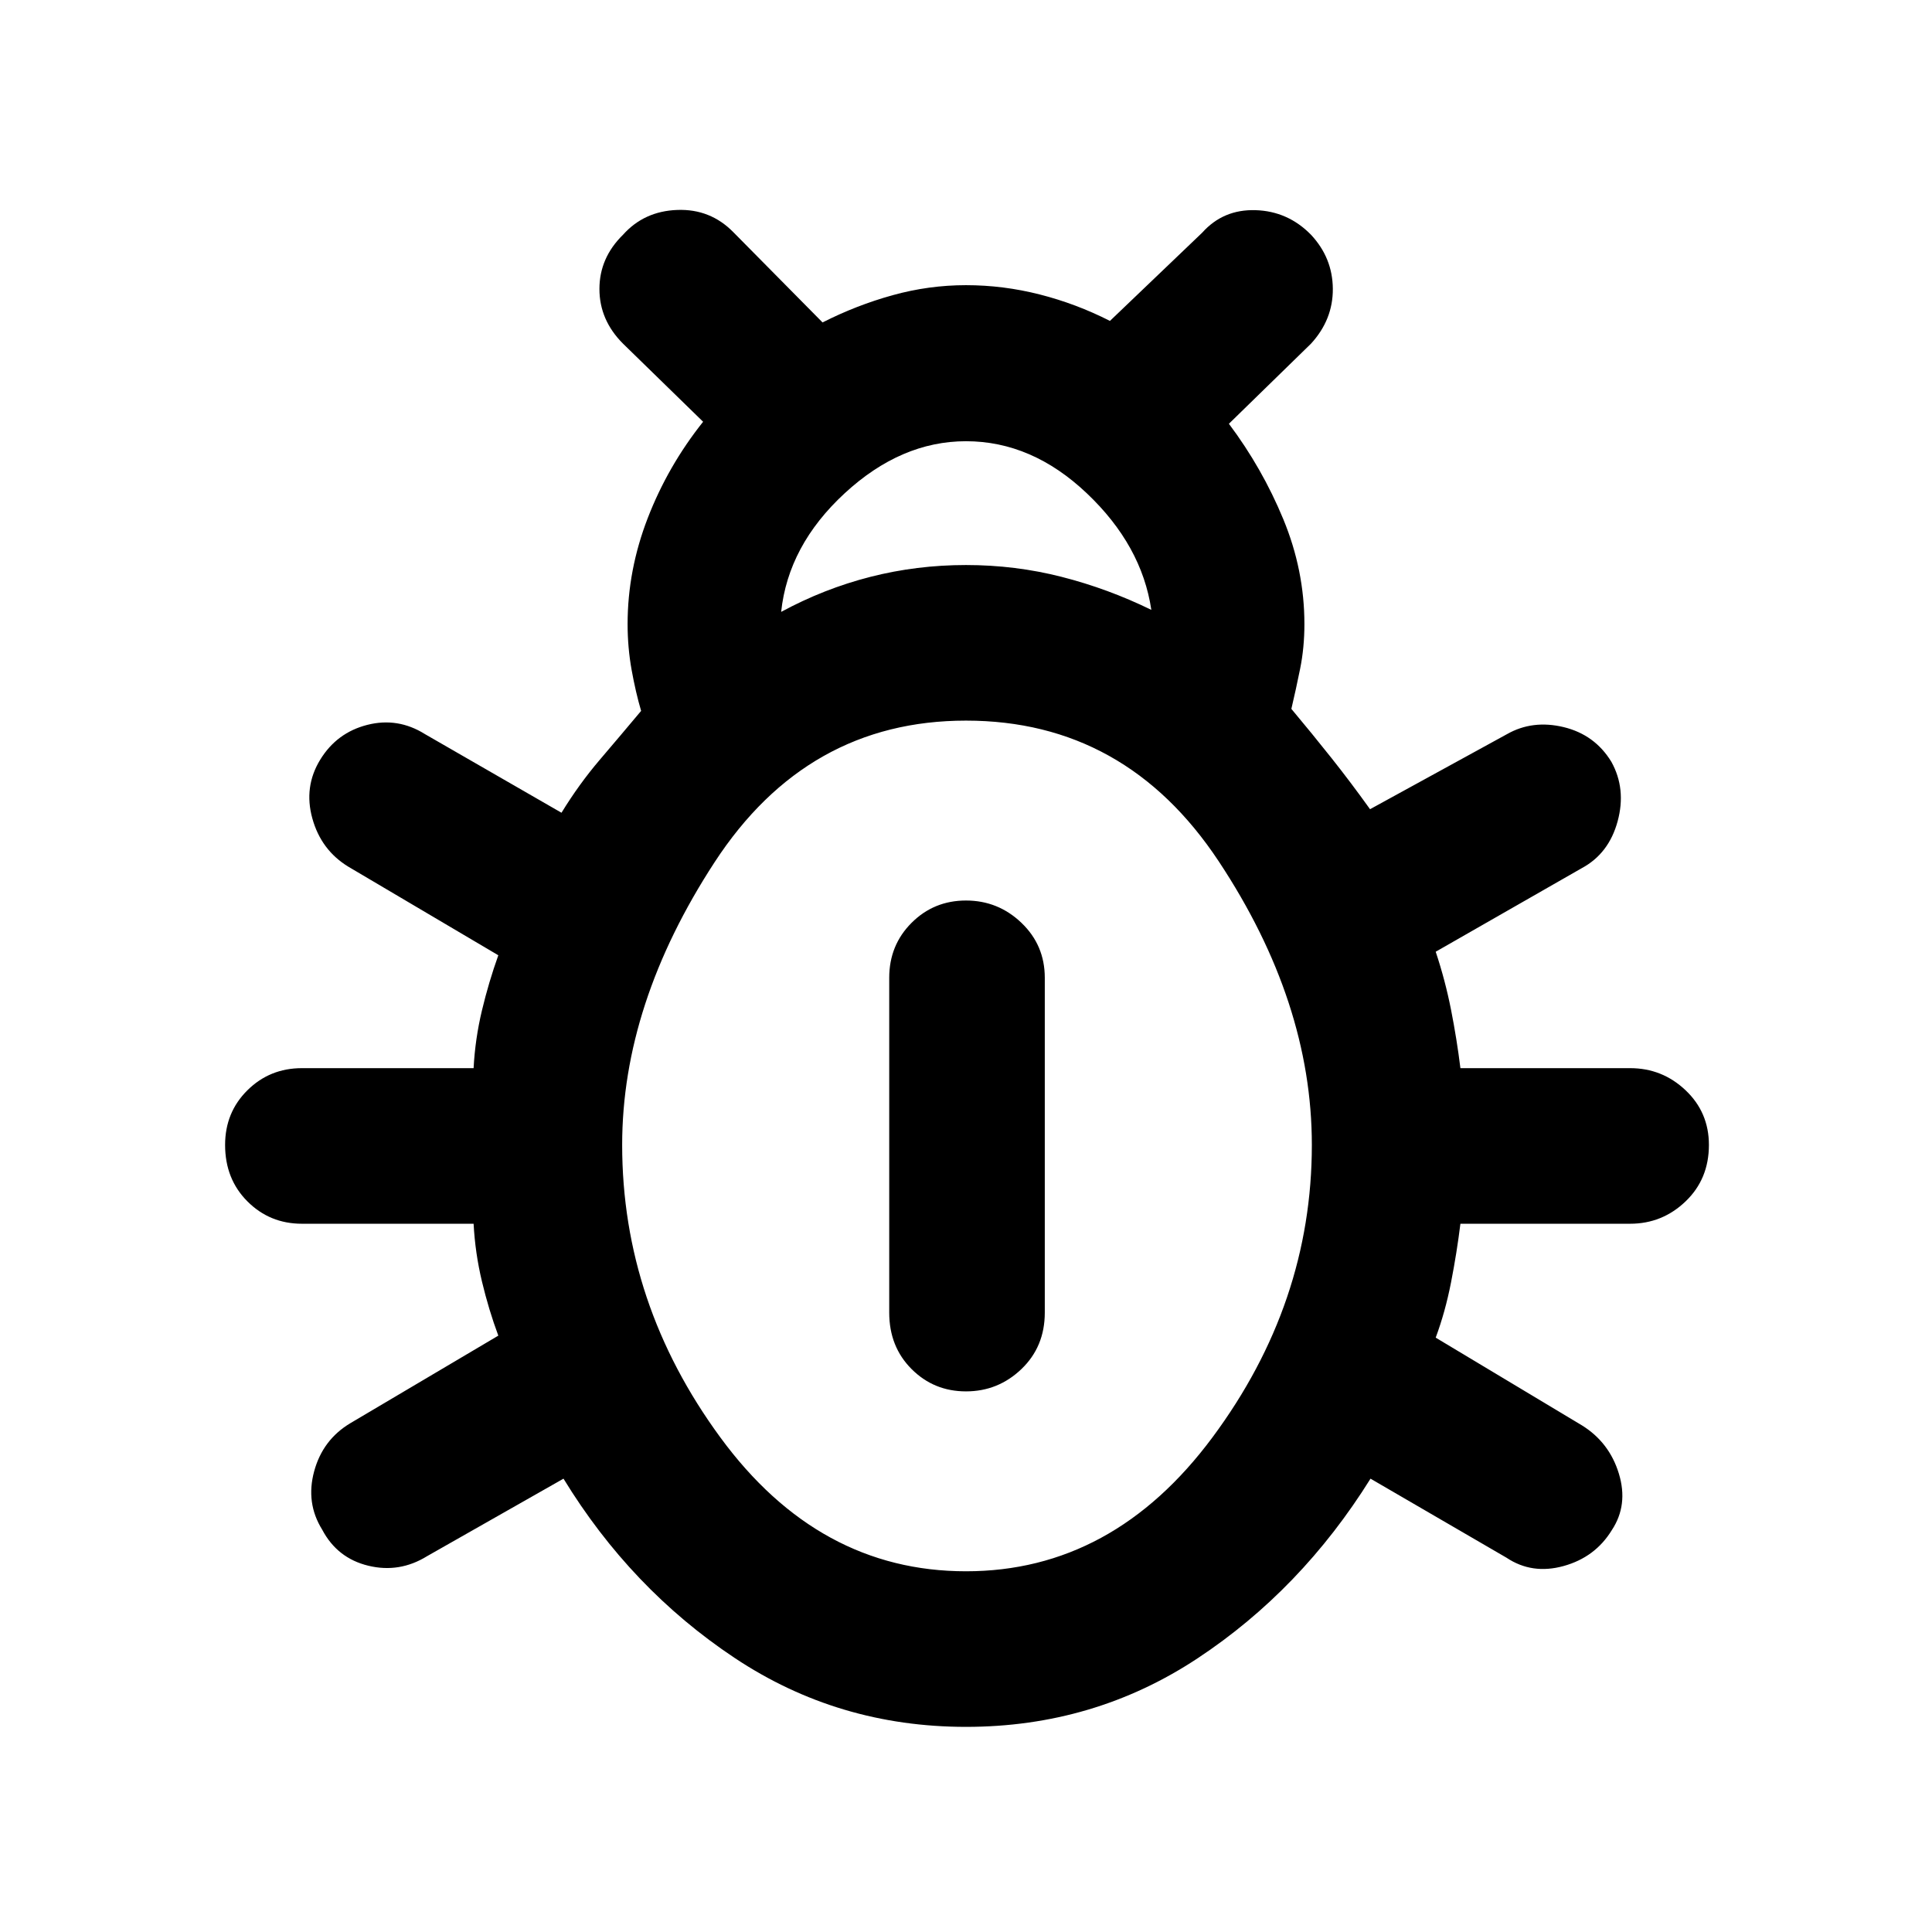 <svg xmlns="http://www.w3.org/2000/svg" height="48" viewBox="0 -960 960 960" width="48"><path d="M480-101.93q-63.52 0-115.02-34.29-51.5-34.28-84.98-89.04l-67.8 38.52q-13.72 8.48-29.18 4.74-15.45-3.74-22.93-17.93-8.24-13.24-4-28.94 4.24-15.7 17.95-23.93l73.57-43.53q-4.76-12.8-8.14-26.94-3.38-14.14-4.14-28.66H150q-15.96 0-27.05-11.1-11.1-11.1-11.1-28.06 0-16.19 11.1-27.17 11.09-10.98 27.05-10.98h85.33q.76-14.52 4.14-28.66t8.14-27.43l-74.57-44.04q-13.47-8.24-17.83-23.93-4.36-15.7 3.88-29.18t23.43-17.34q15.2-3.85 28.68 4.62l67.8 39.05q8.76-14.28 19.02-26.31 10.26-12.02 20.55-24.3-2.72-9.24-4.72-20.34-2-11.1-2-22.81 0-26.76 10-52.64t27.52-47.88l-39.8-38.81q-11.72-11.72-11.72-27.17 0-15.46 11.72-26.94 10.47-11.72 26.93-12.33 16.46-.62 27.93 11.09l44.29 44.81q16.76-8.52 34.76-13.52 18-5 36.52-5 18.52 0 36.64 4.62 18.12 4.61 34.88 13.14l45.81-43.81q10.47-11.72 26.55-11.22t27.55 12.22q10.72 11.48 10.84 26.82.12 15.33-10.84 27.29l-40.8 39.81q16.52 22 27.02 47.38 10.5 25.38 10.5 52.14 0 11.71-2.12 22.19t-4.36 19.96q10.29 12.28 19.93 24.42 9.64 12.14 19.16 25.43l68.04-37.29q12.72-7.23 28.18-3.5 15.45 3.74 23.69 17.22 7.48 13.48 3.12 29.56-4.36 16.07-17.83 23.31l-72.57 41.52q4.76 14.29 7.64 28.93t4.64 28.92H810q15.96 0 27.55 10.98 11.6 10.98 11.6 27.17 0 16.96-11.6 28.06-11.59 11.1-27.55 11.1h-84.33q-1.76 14.28-4.64 29.04t-7.64 27.56l72.57 43.53q13.71 8.47 18.45 24.05 4.74 15.58-3.5 28.05-8.24 13.48-23.93 17.84-15.7 4.36-28.41-4.12L681-225.26q-34.48 55.28-85.98 89.3-51.5 34.03-115.02 34.03Zm-91.85-554.03q21.28-11.52 44.31-17.4 23.02-5.88 47.54-5.88t47.54 5.88q23.03 5.88 44.55 16.4-4.76-32.04-32.05-57.92-27.28-25.88-60.04-25.88-32.28 0-60.3 25.88-28.03 25.88-31.55 58.92ZM480-179.24q73.04 0 122.45-66.52 49.4-66.52 49.4-145.33 0-71.04-46.28-140.94-46.29-69.9-125.57-69.9-79.04 0-124.95 70.4-45.9 70.4-45.9 140.44 0 78.81 48.78 145.33 48.79 66.52 122.07 66.52Zm0-89.39q-15.96 0-27.05-11.1-11.1-11.1-11.1-28.05v-166.37q0-16.2 11.1-27.3 11.09-11.09 27.05-11.09t27.55 11.09q11.6 11.1 11.6 27.3v166.37q0 16.95-11.6 28.05-11.59 11.1-27.55 11.1Z"/></svg>